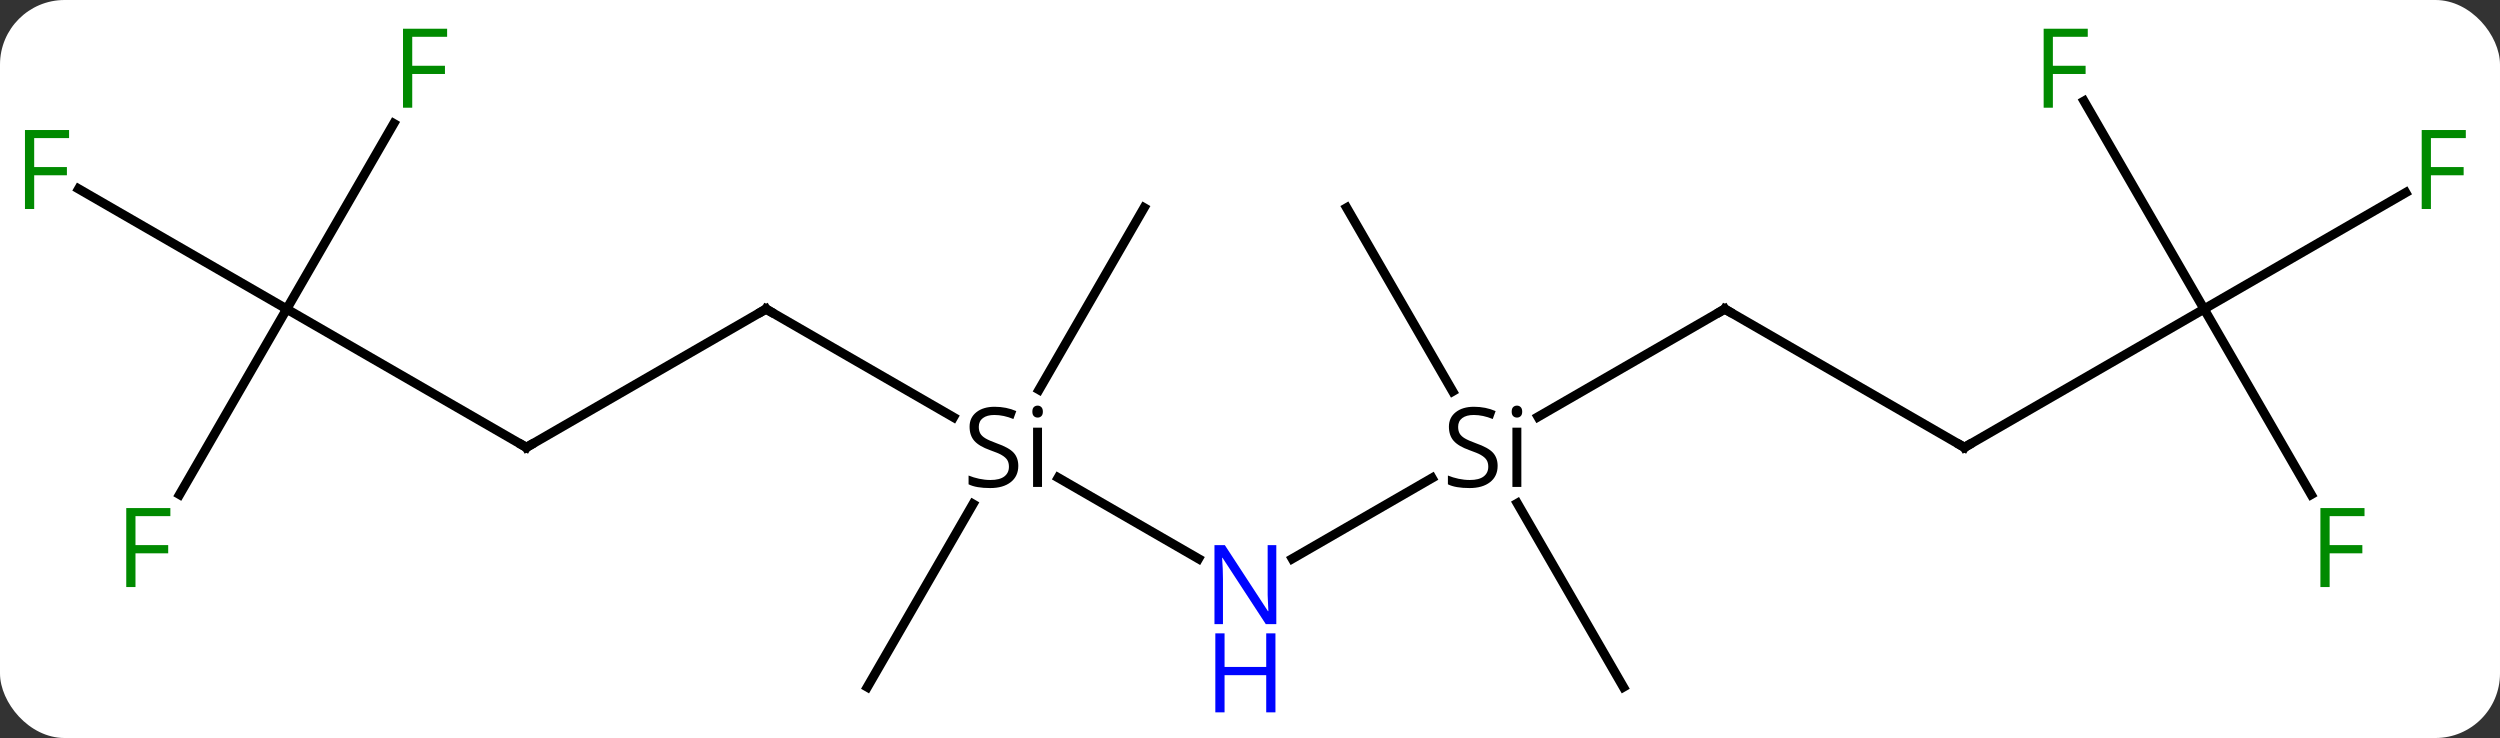 <svg width="271" viewBox="0 0 271 80" style="fill-opacity:1; color-rendering:auto; color-interpolation:auto; text-rendering:auto; stroke:black; stroke-linecap:square; stroke-miterlimit:10; shape-rendering:auto; stroke-opacity:1; fill:black; stroke-dasharray:none; font-weight:normal; stroke-width:1; font-family:'Open Sans'; font-style:normal; stroke-linejoin:miter; font-size:12; stroke-dashoffset:0; image-rendering:auto;" height="80" class="cas-substance-image" xmlns:xlink="http://www.w3.org/1999/xlink" xmlns="http://www.w3.org/2000/svg"><rect x="0" y="0" width="271" height="80" fill="#333333" stroke="none"/><svg class="cas-substance-single-component"><rect y="0" x="0" width="271" stroke="none" ry="7" rx="7" height="80" fill="white" class="cas-substance-group"/><svg y="0" x="0" width="271" viewBox="0 0 271 80" style="fill:black;" height="80" class="cas-substance-single-component-image"><svg><g><g transform="translate(135,41)" style="text-rendering:geometricPrecision; color-rendering:optimizeQuality; color-interpolation:linearRGB; stroke-linecap:butt; image-rendering:optimizeQuality;"><line y2="10.818" y1="19.565" x2="20.233" x1="5.084" style="fill:none;"/><line y2="10.785" y1="19.565" x2="-20.291" x1="-5.084" style="fill:none;"/><line y2="-7.5" y1="4.184" x2="51.963" x1="31.725" style="fill:none;"/><line y2="-18.48" y1="1.422" x2="10.98" x1="22.471" style="fill:none;"/><line y2="33.48" y1="13.556" x2="40.98" x1="29.477" style="fill:none;"/><line y2="-7.5" y1="4.229" x2="-51.963" x1="-31.647" style="fill:none;"/><line y2="33.48" y1="13.638" x2="-40.98" x1="-29.524" style="fill:none;"/><line y2="-18.48" y1="1.25" x2="-10.98" x1="-22.372" style="fill:none;"/><line y2="7.5" y1="-7.5" x2="77.943" x1="51.963" style="fill:none;"/><line y2="7.5" y1="-7.5" x2="-77.943" x1="-51.963" style="fill:none;"/><line y2="-7.5" y1="7.5" x2="103.923" x1="77.943" style="fill:none;"/><line y2="-7.5" y1="7.5" x2="-103.923" x1="-77.943" style="fill:none;"/><line y2="12.607" y1="-7.5" x2="115.532" x1="103.923" style="fill:none;"/><line y2="-20.12" y1="-7.5" x2="125.78" x1="103.923" style="fill:none;"/><line y2="-30.041" y1="-7.5" x2="90.909" x1="103.923" style="fill:none;"/><line y2="-27.607" y1="-7.5" x2="-92.314" x1="-103.923" style="fill:none;"/><line y2="-20.523" y1="-7.5" x2="-126.478" x1="-103.923" style="fill:none;"/><line y2="12.607" y1="-7.5" x2="-115.532" x1="-103.923" style="fill:none;"/></g><g transform="translate(135,41)" style="fill:rgb(0,5,255); text-rendering:geometricPrecision; color-rendering:optimizeQuality; image-rendering:optimizeQuality; font-family:'Open Sans'; stroke:rgb(0,5,255); color-interpolation:linearRGB;"><path style="stroke:none;" d="M3.352 26.656 L2.211 26.656 L-2.477 19.469 L-2.523 19.469 Q-2.43 20.734 -2.43 21.781 L-2.43 26.656 L-3.352 26.656 L-3.352 18.094 L-2.227 18.094 L2.445 25.25 L2.492 25.25 Q2.492 25.094 2.445 24.234 Q2.398 23.375 2.414 23 L2.414 18.094 L3.352 18.094 L3.352 26.656 Z"/><path style="stroke:none;" d="M3.258 36.219 L2.258 36.219 L2.258 32.188 L-2.258 32.188 L-2.258 36.219 L-3.258 36.219 L-3.258 27.656 L-2.258 27.656 L-2.258 31.297 L2.258 31.297 L2.258 27.656 L3.258 27.656 L3.258 36.219 Z"/><path style="fill:black; stroke:none;" d="M27.343 9.5 Q27.343 10.625 26.523 11.266 Q25.703 11.906 24.296 11.906 Q22.765 11.906 21.953 11.5 L21.953 10.547 Q22.484 10.766 23.101 10.898 Q23.718 11.031 24.328 11.031 Q25.328 11.031 25.828 10.648 Q26.328 10.266 26.328 9.594 Q26.328 9.156 26.148 8.867 Q25.968 8.578 25.554 8.336 Q25.14 8.094 24.281 7.797 Q23.093 7.375 22.578 6.789 Q22.062 6.203 22.062 5.25 Q22.062 4.266 22.804 3.68 Q23.546 3.094 24.781 3.094 Q26.046 3.094 27.125 3.562 L26.812 4.422 Q25.75 3.984 24.75 3.984 Q23.953 3.984 23.507 4.32 Q23.062 4.656 23.062 5.266 Q23.062 5.703 23.226 5.992 Q23.39 6.281 23.781 6.516 Q24.171 6.75 24.984 7.047 Q26.328 7.516 26.835 8.07 Q27.343 8.625 27.343 9.5 ZM29.914 11.781 L28.945 11.781 L28.945 5.359 L29.914 5.359 L29.914 11.781 ZM28.867 3.625 Q28.867 3.281 29.031 3.125 Q29.195 2.969 29.445 2.969 Q29.679 2.969 29.843 3.133 Q30.007 3.297 30.007 3.625 Q30.007 3.953 29.843 4.109 Q29.679 4.266 29.445 4.266 Q29.195 4.266 29.031 4.109 Q28.867 3.953 28.867 3.625 Z"/><path style="fill:black; stroke:none;" d="M-24.617 9.5 Q-24.617 10.625 -25.437 11.266 Q-26.257 11.906 -27.664 11.906 Q-29.195 11.906 -30.007 11.5 L-30.007 10.547 Q-29.476 10.766 -28.859 10.898 Q-28.242 11.031 -27.632 11.031 Q-26.632 11.031 -26.132 10.648 Q-25.632 10.266 -25.632 9.594 Q-25.632 9.156 -25.812 8.867 Q-25.992 8.578 -26.406 8.336 Q-26.82 8.094 -27.679 7.797 Q-28.867 7.375 -29.382 6.789 Q-29.898 6.203 -29.898 5.25 Q-29.898 4.266 -29.156 3.68 Q-28.414 3.094 -27.179 3.094 Q-25.914 3.094 -24.835 3.562 L-25.148 4.422 Q-26.21 3.984 -27.21 3.984 Q-28.007 3.984 -28.453 4.32 Q-28.898 4.656 -28.898 5.266 Q-28.898 5.703 -28.734 5.992 Q-28.57 6.281 -28.179 6.516 Q-27.789 6.75 -26.976 7.047 Q-25.632 7.516 -25.125 8.07 Q-24.617 8.625 -24.617 9.5 ZM-22.046 11.781 L-23.015 11.781 L-23.015 5.359 L-22.046 5.359 L-22.046 11.781 ZM-23.093 3.625 Q-23.093 3.281 -22.929 3.125 Q-22.765 2.969 -22.515 2.969 Q-22.281 2.969 -22.117 3.133 Q-21.953 3.297 -21.953 3.625 Q-21.953 3.953 -22.117 4.109 Q-22.281 4.266 -22.515 4.266 Q-22.765 4.266 -22.929 4.109 Q-23.093 3.953 -23.093 3.625 Z"/></g><g transform="translate(135,41)" style="stroke-linecap:butt; text-rendering:geometricPrecision; color-rendering:optimizeQuality; image-rendering:optimizeQuality; font-family:'Open Sans'; color-interpolation:linearRGB; stroke-miterlimit:5;"><path style="fill:none;" d="M51.53 -7.25 L51.963 -7.5 L52.396 -7.25"/><path style="fill:none;" d="M-51.53 -7.25 L-51.963 -7.5 L-52.396 -7.25"/><path style="fill:none;" d="M77.51 7.25 L77.943 7.5 L78.376 7.25"/><path style="fill:none;" d="M-77.51 7.25 L-77.943 7.5 L-78.376 7.25"/><path style="fill:rgb(0,138,0); stroke:none;" d="M117.532 22.636 L116.532 22.636 L116.532 14.074 L121.314 14.074 L121.314 14.949 L117.532 14.949 L117.532 18.089 L121.079 18.089 L121.079 18.98 L117.532 18.98 L117.532 22.636 Z"/><path style="fill:rgb(0,138,0); stroke:none;" d="M128.512 -18.344 L127.512 -18.344 L127.512 -26.906 L132.294 -26.906 L132.294 -26.031 L128.512 -26.031 L128.512 -22.891 L132.059 -22.891 L132.059 -22 L128.512 -22 L128.512 -18.344 Z"/><path style="fill:rgb(0,138,0); stroke:none;" d="M87.532 -29.324 L86.532 -29.324 L86.532 -37.886 L91.314 -37.886 L91.314 -37.011 L87.532 -37.011 L87.532 -33.871 L91.079 -33.871 L91.079 -32.98 L87.532 -32.98 L87.532 -29.324 Z"/><path style="fill:rgb(0,138,0); stroke:none;" d="M-90.314 -29.324 L-91.314 -29.324 L-91.314 -37.886 L-86.532 -37.886 L-86.532 -37.011 L-90.314 -37.011 L-90.314 -33.871 L-86.767 -33.871 L-86.767 -32.98 L-90.314 -32.98 L-90.314 -29.324 Z"/><path style="fill:rgb(0,138,0); stroke:none;" d="M-131.294 -18.344 L-132.294 -18.344 L-132.294 -26.906 L-127.512 -26.906 L-127.512 -26.031 L-131.294 -26.031 L-131.294 -22.891 L-127.747 -22.891 L-127.747 -22 L-131.294 -22 L-131.294 -18.344 Z"/><path style="fill:rgb(0,138,0); stroke:none;" d="M-120.314 22.636 L-121.314 22.636 L-121.314 14.074 L-116.532 14.074 L-116.532 14.949 L-120.314 14.949 L-120.314 18.089 L-116.767 18.089 L-116.767 18.98 L-120.314 18.98 L-120.314 22.636 Z"/></g></g></svg></svg></svg></svg>